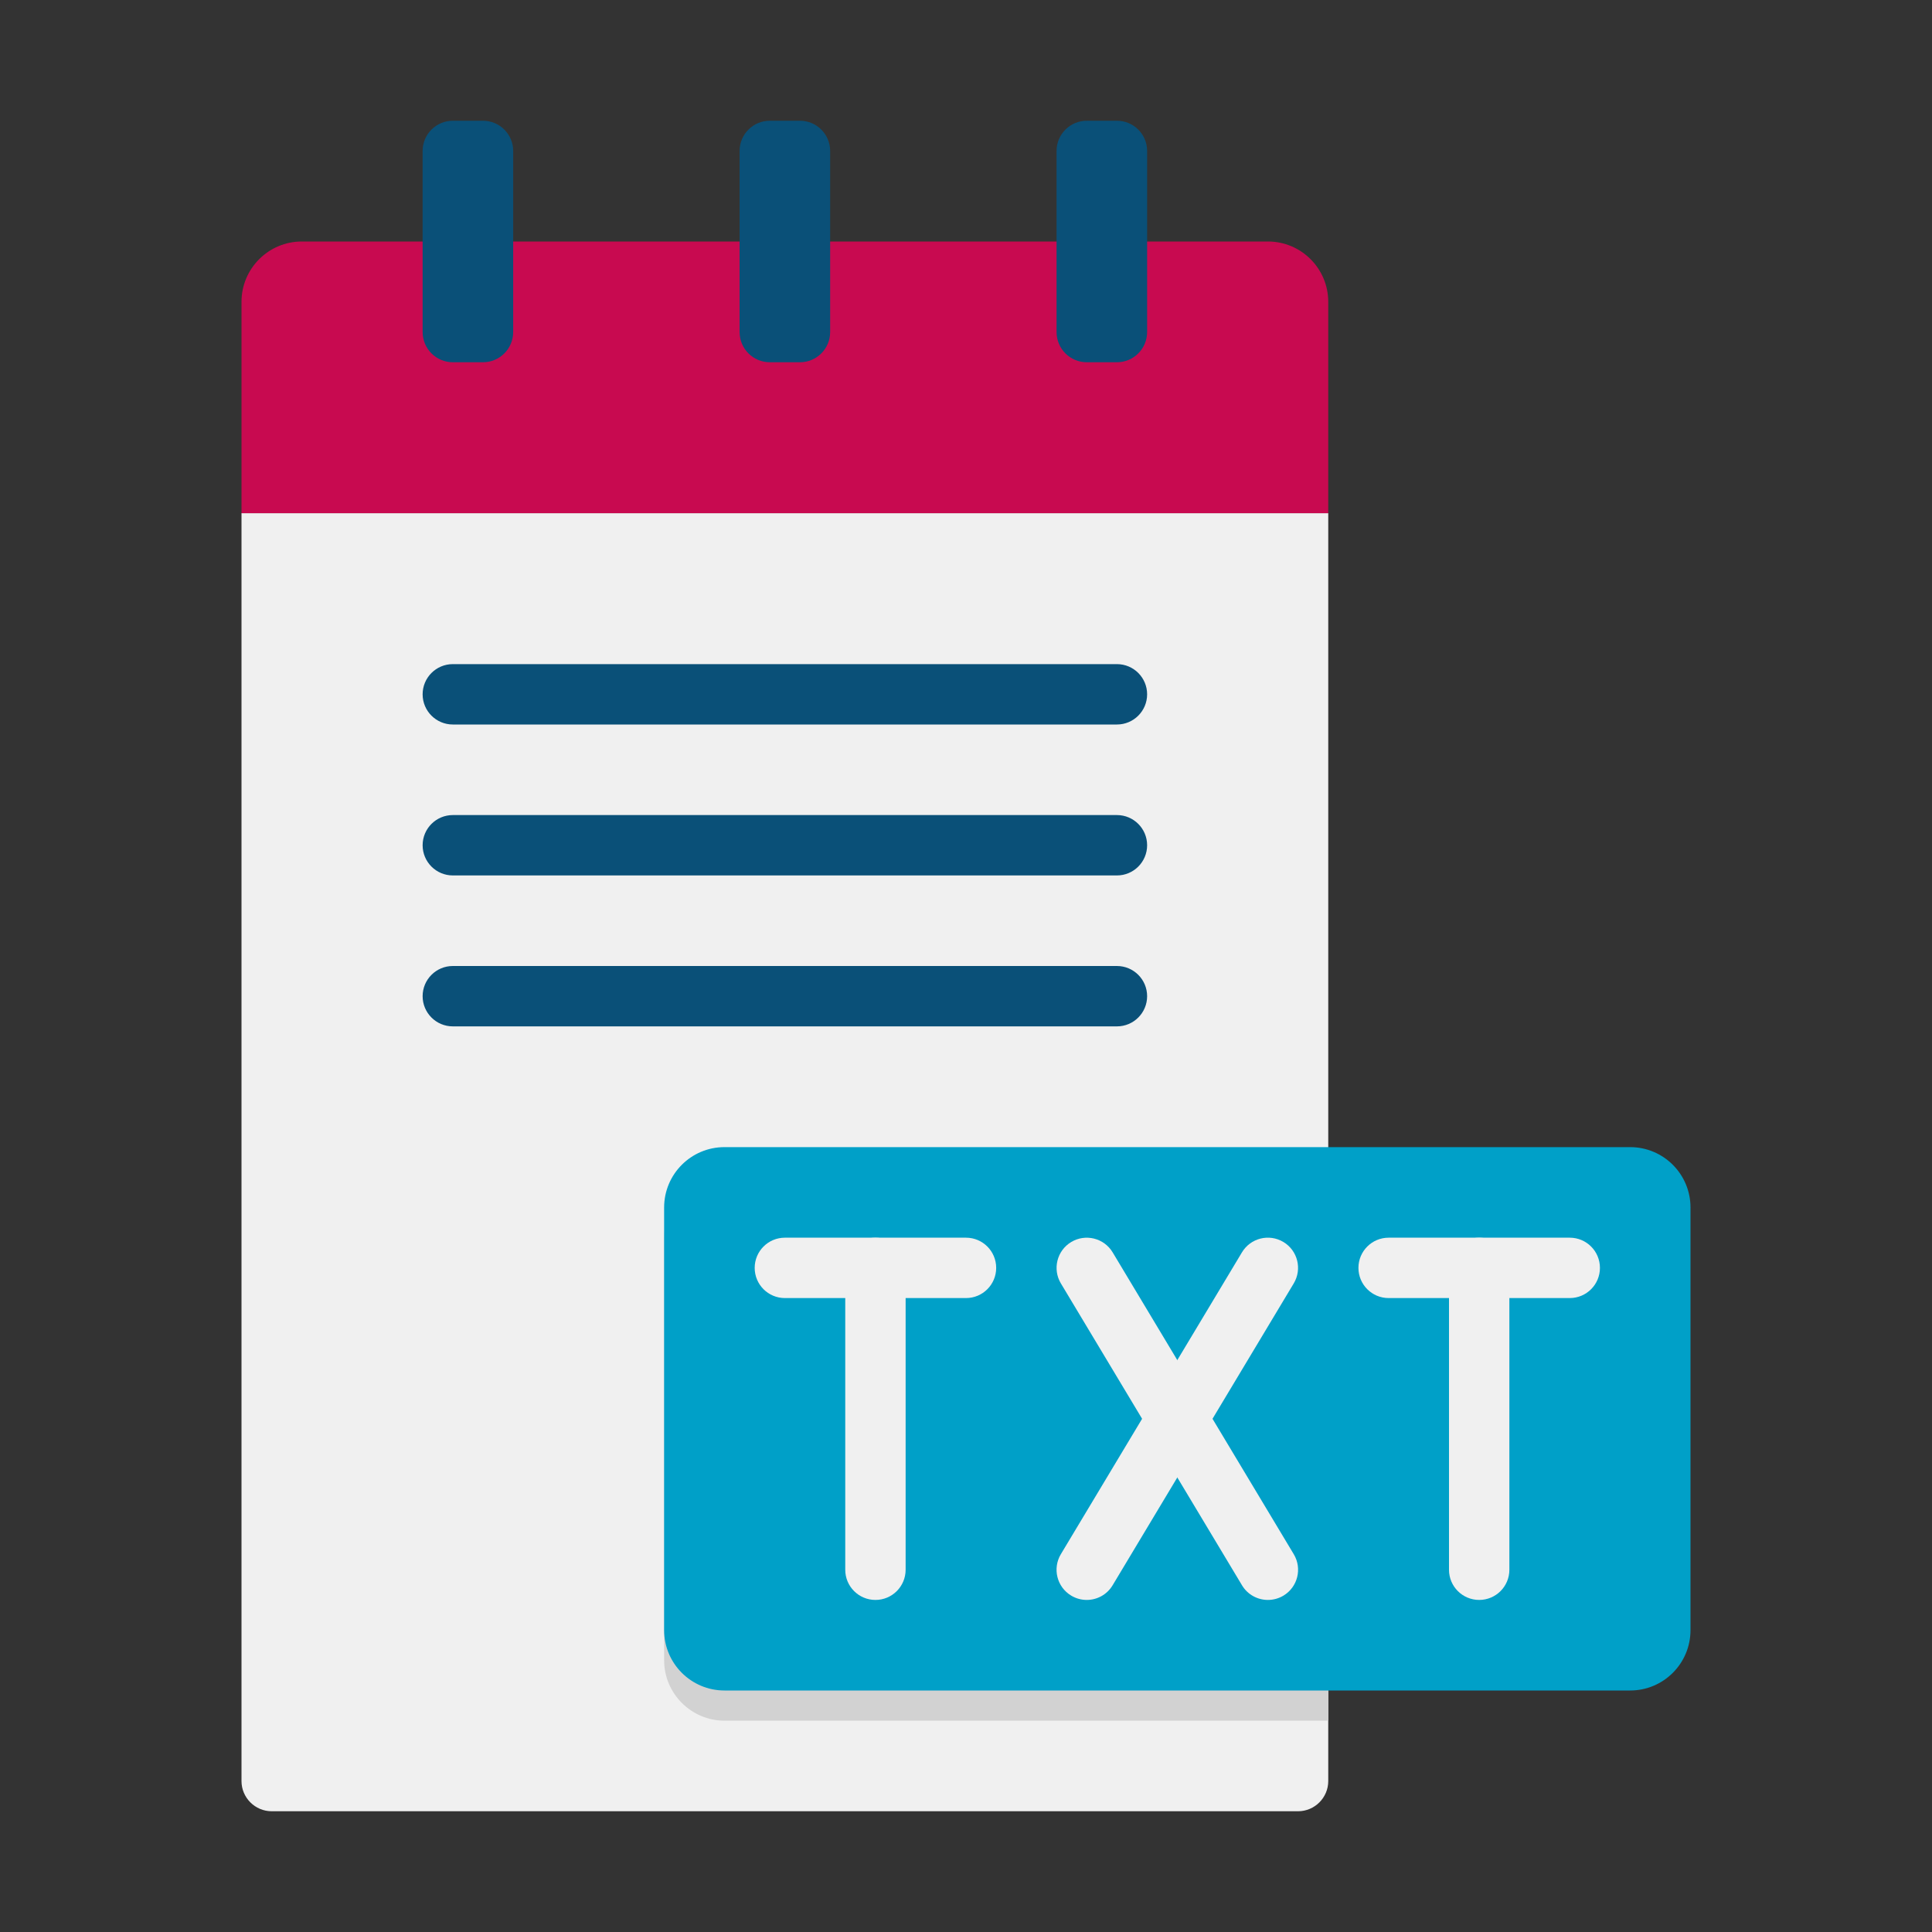 <?xml version="1.0" encoding="utf-8"?>
<!-- Generator: Adobe Illustrator 24.0.0, SVG Export Plug-In . SVG Version: 6.00 Build 0)  -->
<svg version="1.1" xmlns="http://www.w3.org/2000/svg" xmlns:xlink="http://www.w3.org/1999/xlink" x="0px" y="0px"
	 viewBox="0 0 64 64" enable-background="new 0 0 64 64" xml:space="preserve">
<rect x="0" y="0" width="64" height="64" fill="#333333" stroke="none"/>
<g id="Captions">
</g>
<g id="Icons">
	<g>
		<path fill="#F0F0F0" d="M44,17v42c0,0.55-0.45,1-1,1H9c-0.55,0-1-0.45-1-1V17H44z"/>
	</g>
	<g>
		<path fill="#D2D2D2" d="M44,39v18H24c-1.1,0-2-0.9-2-2V41c0-1.1,0.9-2,2-2H44z"/>
	</g>
	<g>
		<path fill="#00A0C8" d="M54,56H24c-1.105,0-2-0.895-2-2V40c0-1.105,0.895-2,2-2h30c1.105,0,2,0.895,2,2v14
			C56,55.105,55.105,56,54,56z"/>
	</g>
	<g>
		<g>
			<g>
				<path fill="#F0F0F0" d="M42.001,53c-0.34,0-0.671-0.173-0.858-0.485l-6-10c-0.284-0.474-0.131-1.088,0.343-1.372
					s1.088-0.13,1.372,0.343l6,10c0.284,0.474,0.131,1.088-0.343,1.372C42.354,52.954,42.176,53,42.001,53z"/>
			</g>
			<g>
				<path fill="#F0F0F0" d="M35.999,53c-0.175,0-0.353-0.046-0.514-0.143c-0.474-0.284-0.627-0.898-0.343-1.372l6-10
					c0.284-0.473,0.897-0.627,1.372-0.343c0.474,0.284,0.627,0.898,0.343,1.372l-6,10C36.67,52.827,36.339,53,35.999,53z"/>
			</g>
		</g>
		<g>
			<g>
				<g>
					<path fill="#F0F0F0" d="M29,53c-0.553,0-1-0.448-1-1V42c0-0.552,0.447-1,1-1s1,0.448,1,1v10C30,52.552,29.553,53,29,53z"/>
				</g>
			</g>
			<g>
				<path fill="#F0F0F0" d="M32,43h-6c-0.553,0-1-0.448-1-1s0.447-1,1-1h6c0.553,0,1,0.448,1,1S32.553,43,32,43z"/>
			</g>
		</g>
	</g>
	<g>
		<g>
			<path fill="#F0F0F0" d="M52,43h-6c-0.553,0-1-0.448-1-1s0.447-1,1-1h6c0.553,0,1,0.448,1,1S52.553,43,52,43z"/>
		</g>
		<g>
			<g>
				<path fill="#F0F0F0" d="M49,53c-0.553,0-1-0.448-1-1V42c0-0.552,0.447-1,1-1s1,0.448,1,1v10C50,52.552,49.553,53,49,53z"/>
			</g>
		</g>
	</g>
	<g>
		<path fill="#C80A50" d="M44,17H8v-7c0-1.105,0.895-2,2-2h32c1.105,0,2,0.895,2,2V17z"/>
	</g>
	<g>
		<g>
			<g>
				<path fill="#0A5078" d="M16,12h-1c-0.552,0-1-0.448-1-1V5c0-0.552,0.448-1,1-1h1c0.552,0,1,0.448,1,1v6
					C17,11.552,16.552,12,16,12z"/>
			</g>
		</g>
		<g>
			<g>
				<path fill="#0A5078" d="M26.5,12h-1c-0.552,0-1-0.448-1-1V5c0-0.552,0.448-1,1-1h1c0.552,0,1,0.448,1,1v6
					C27.5,11.552,27.052,12,26.5,12z"/>
			</g>
		</g>
		<g>
			<g>
				<path fill="#0A5078" d="M37,12h-1c-0.552,0-1-0.448-1-1V5c0-0.552,0.448-1,1-1h1c0.552,0,1,0.448,1,1v6
					C38,11.552,37.552,12,37,12z"/>
			</g>
		</g>
	</g>
	<g>
		<g>
			<path fill="#0A5078" d="M37,24H15c-0.552,0-1-0.448-1-1v0c0-0.552,0.448-1,1-1h22c0.552,0,1,0.448,1,1v0
				C38,23.552,37.552,24,37,24z"/>
		</g>
	</g>
	<g>
		<g>
			<path fill="#0A5078" d="M37,29H15c-0.552,0-1-0.448-1-1v0c0-0.552,0.448-1,1-1h22c0.552,0,1,0.448,1,1v0
				C38,28.552,37.552,29,37,29z"/>
		</g>
	</g>
	<g>
		<g>
			<path fill="#0A5078" d="M37,34H15c-0.552,0-1-0.448-1-1l0,0c0-0.552,0.448-1,1-1h22c0.552,0,1,0.448,1,1l0,0
				C38,33.552,37.552,34,37,34z"/>
		</g>
	</g>
</g>
</svg>
